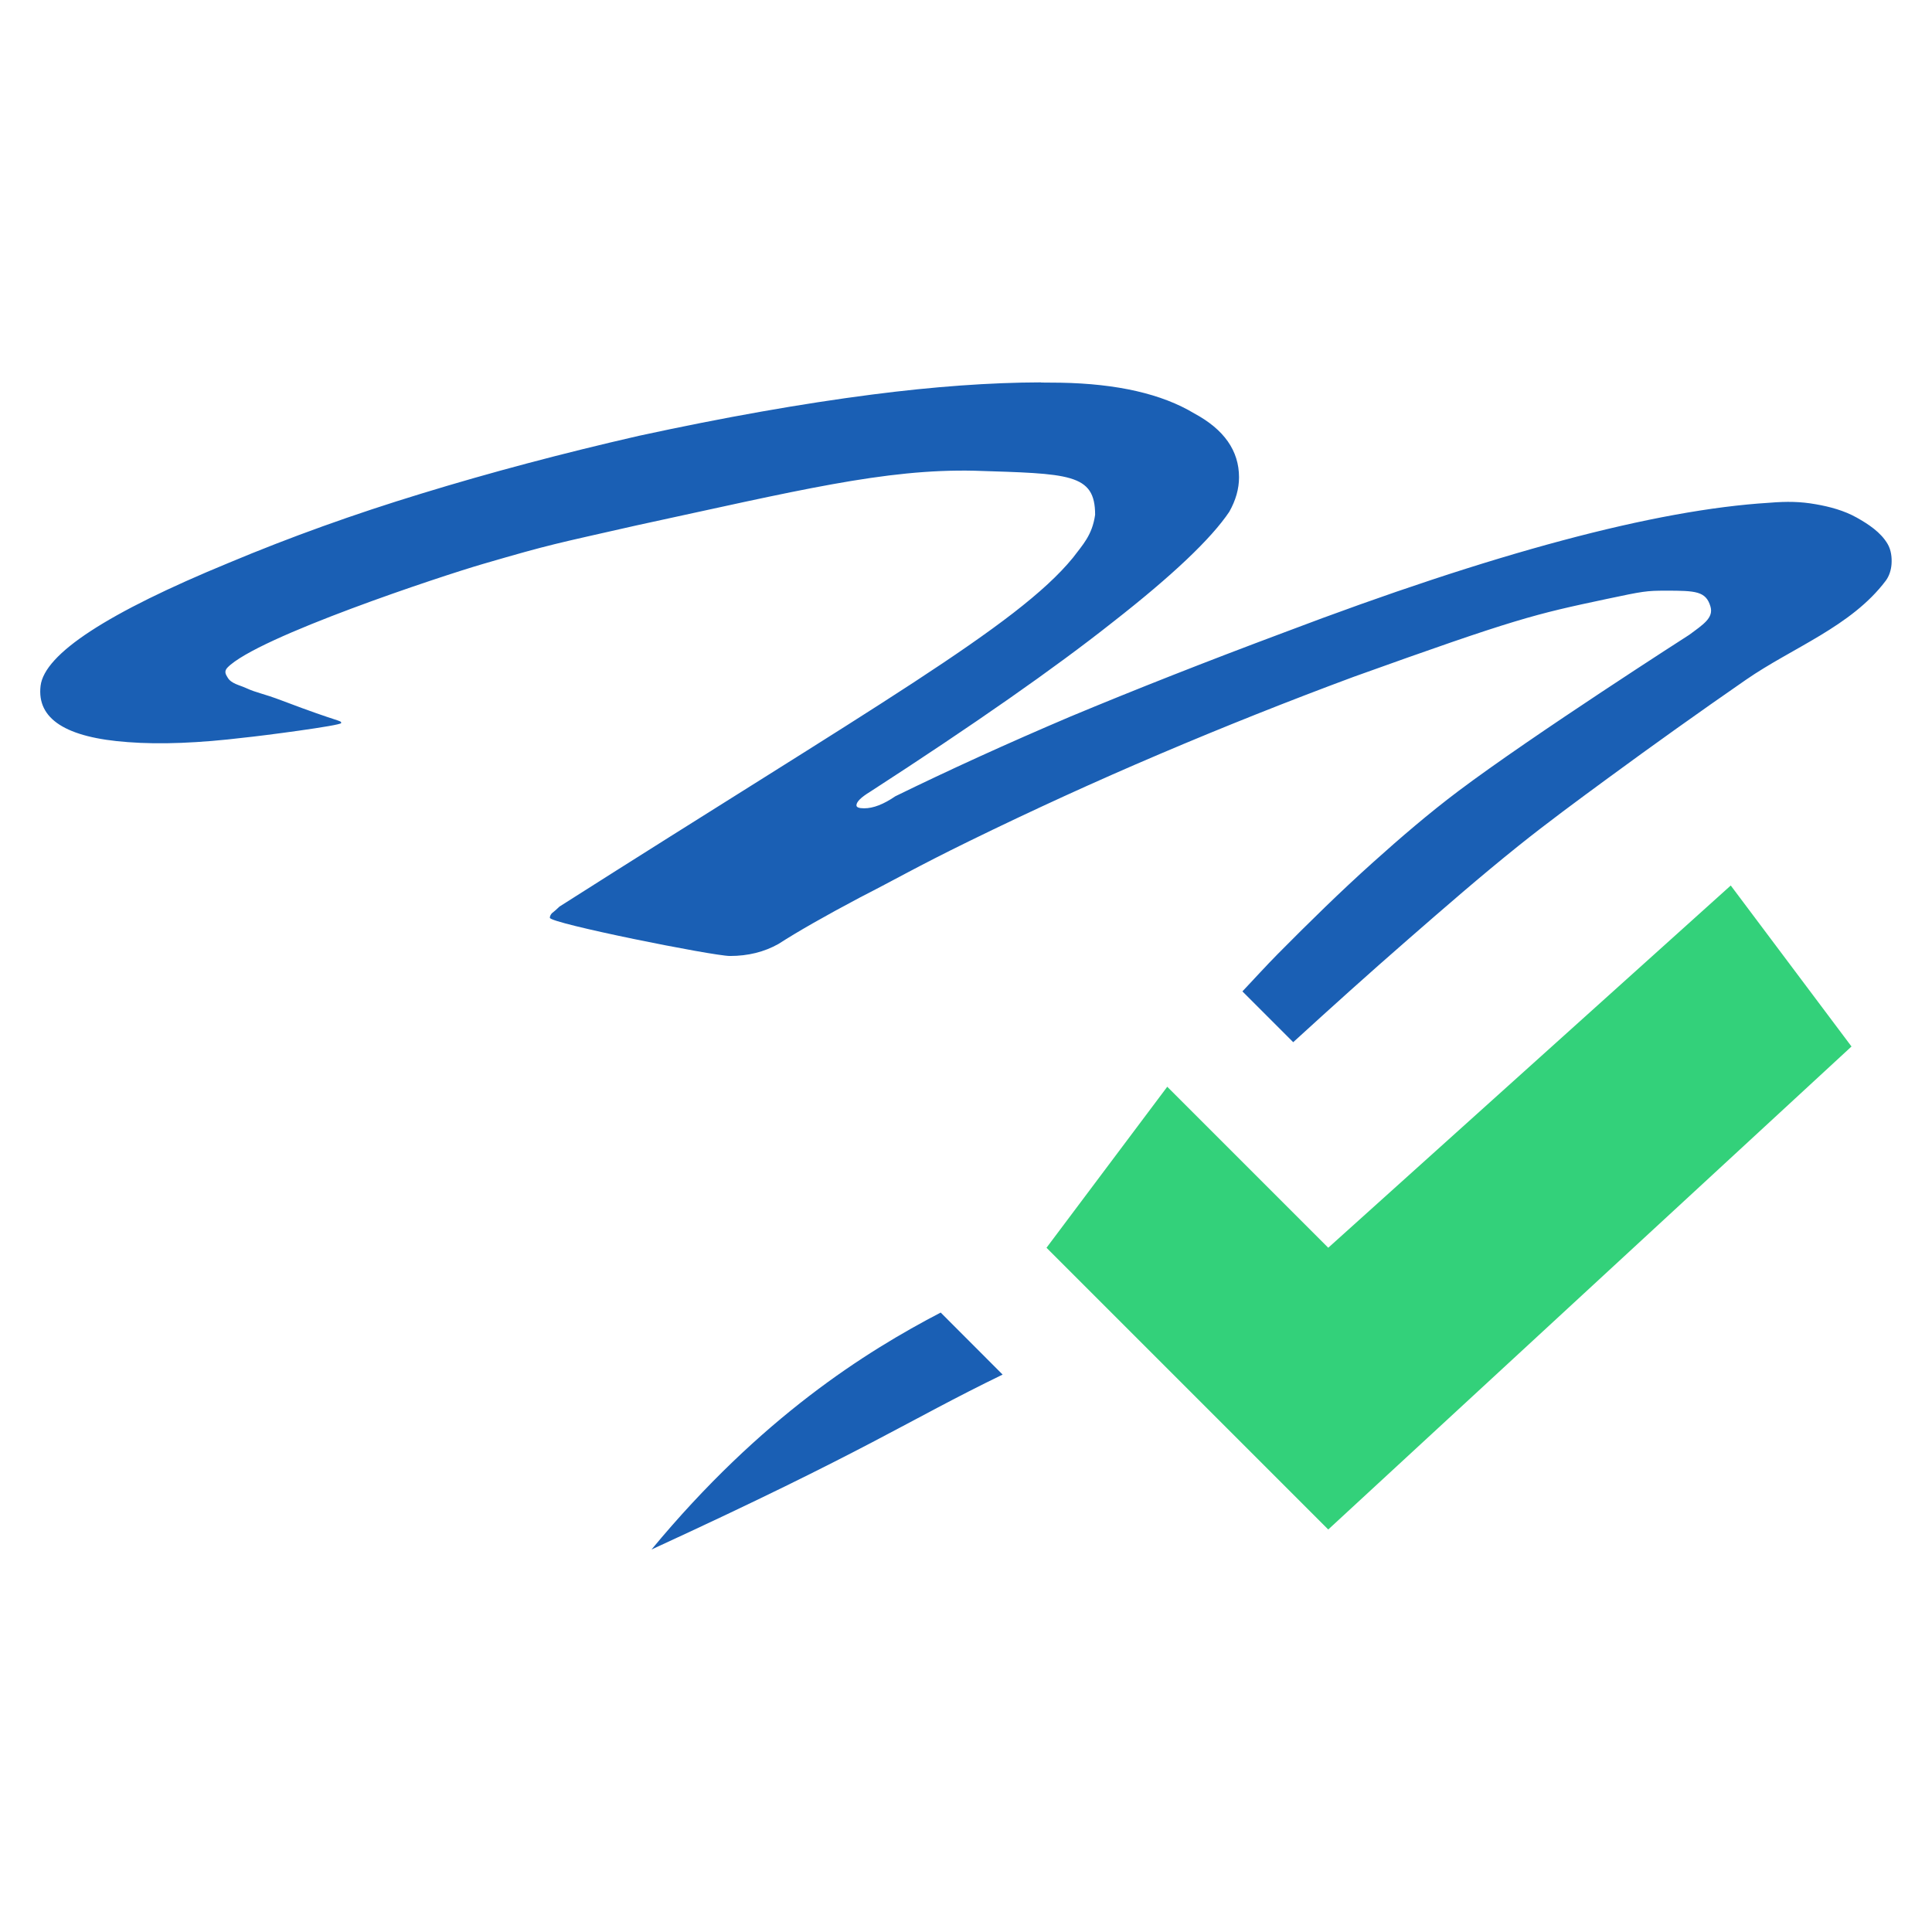 <svg viewBox="0 0 48 48" xmlns="http://www.w3.org/2000/svg">
 <g transform="translate(0,-80)">
  <path transform="translate(0,80)" d="m25.865 9.5c-1.262 3e-3 -2.663 0.104-4.203 0.303-1.737 0.224-3.668 0.565-5.791 1.025-1.898 0.435-3.699 0.913-5.404 1.436-1.673 0.51-3.265 1.083-4.777 1.717-3.02 1.243-4.585 2.263-4.682 3.059-0.097 0.821 0.628 1.287 2.172 1.398 0.804 0.062 1.77 0.023 2.896-0.113 0.386-0.037 2.4-0.299 2.4-0.361 0-0.075 0 1e-3 -1.457-0.553-0.519-0.197-0.62-0.186-0.914-0.32-0.156-0.071-0.359-0.106-0.447-0.254-0.043-0.072-0.103-0.152-6e-3 -0.252 0.737-0.759 5.339-2.282 6.355-2.576 1.705-0.497 1.768-0.493 3.795-0.953 4.02-0.87 6.186-1.411 8.406-1.361 2.348 0.075 3 0.062 3 1.094-0.072 0.51-0.31 0.747-0.553 1.07-1.383 1.691-4.936 3.691-12.754 8.664-0.064 0.062-0.127 0.118-0.191 0.168-0.032 0.037-0.049 0.074-0.049 0.111 0 0.137 4.056 0.949 4.475 0.949 0.45 0 0.851-0.1 1.205-0.299 0.483-0.311 1.159-0.696 2.027-1.156 0.901-0.46 1.388-0.75 2.707-1.396 1.576-0.771 3.152-1.491 4.729-2.162 1.576-0.671 3.185-1.313 4.826-1.922 4.053-1.455 4.49-1.553 6.293-1.936 0.898-0.19 0.98-0.205 1.463-0.205 0.74 0 0.996 0.011 1.109 0.391 0.085 0.284-0.177 0.448-0.531 0.709 0 0-3.889 2.492-5.734 3.881-0.733 0.552-1.431 1.152-2.115 1.766-0.814 0.73-1.595 1.498-2.365 2.275-0.301 0.304-0.589 0.624-0.883 0.934l1.262 1.262c0.949-0.867 1.887-1.712 2.848-2.549 0.906-0.79 1.814-1.581 2.752-2.332 0.724-0.58 1.471-1.129 2.219-1.678 1.131-0.83 2.27-1.643 3.426-2.443 1.161-0.804 2.617-1.323 3.475-2.461 0.087-0.115 0.134-0.265 0.145-0.41 0.013-0.17-0.01-0.357-0.096-0.504-0.171-0.293-0.477-0.493-0.771-0.658-0.311-0.174-0.664-0.269-1.014-0.33-0.381-0.067-0.708-0.074-1.158-0.037-2.831 0.174-6.853 1.248-12.06 3.225-1.93 0.721-3.7 1.419-5.309 2.09-1.576 0.671-3.02 1.33-4.342 1.977-0.29 0.199-0.548 0.299-0.773 0.299-0.129 0-0.193-0.024-0.193-0.074 0-0.087 0.113-0.199 0.338-0.336 2.574-1.666 4.585-3.071 6.03-4.215 1.48-1.156 2.444-2.071 2.895-2.742 0.161-0.286 0.242-0.571 0.242-0.857 0-0.659-0.371-1.188-1.111-1.586-0.804-0.485-1.913-0.739-3.328-0.764-0.157-3e-3 -0.317-4e-3 -0.479-4e-3zm-2.494 23.11c-1.857 0.968-4.46 2.598-7.184 5.887 5.437-2.5 6.296-3.167 8.723-4.346l-1.539-1.541z" fill="#1a5fb4" fill-rule="evenodd"/>
  <path d="m33 111 10-9 3 4-13 12-7-7 3-4z" fill="#33d17a"/>
 </g>
</svg>
